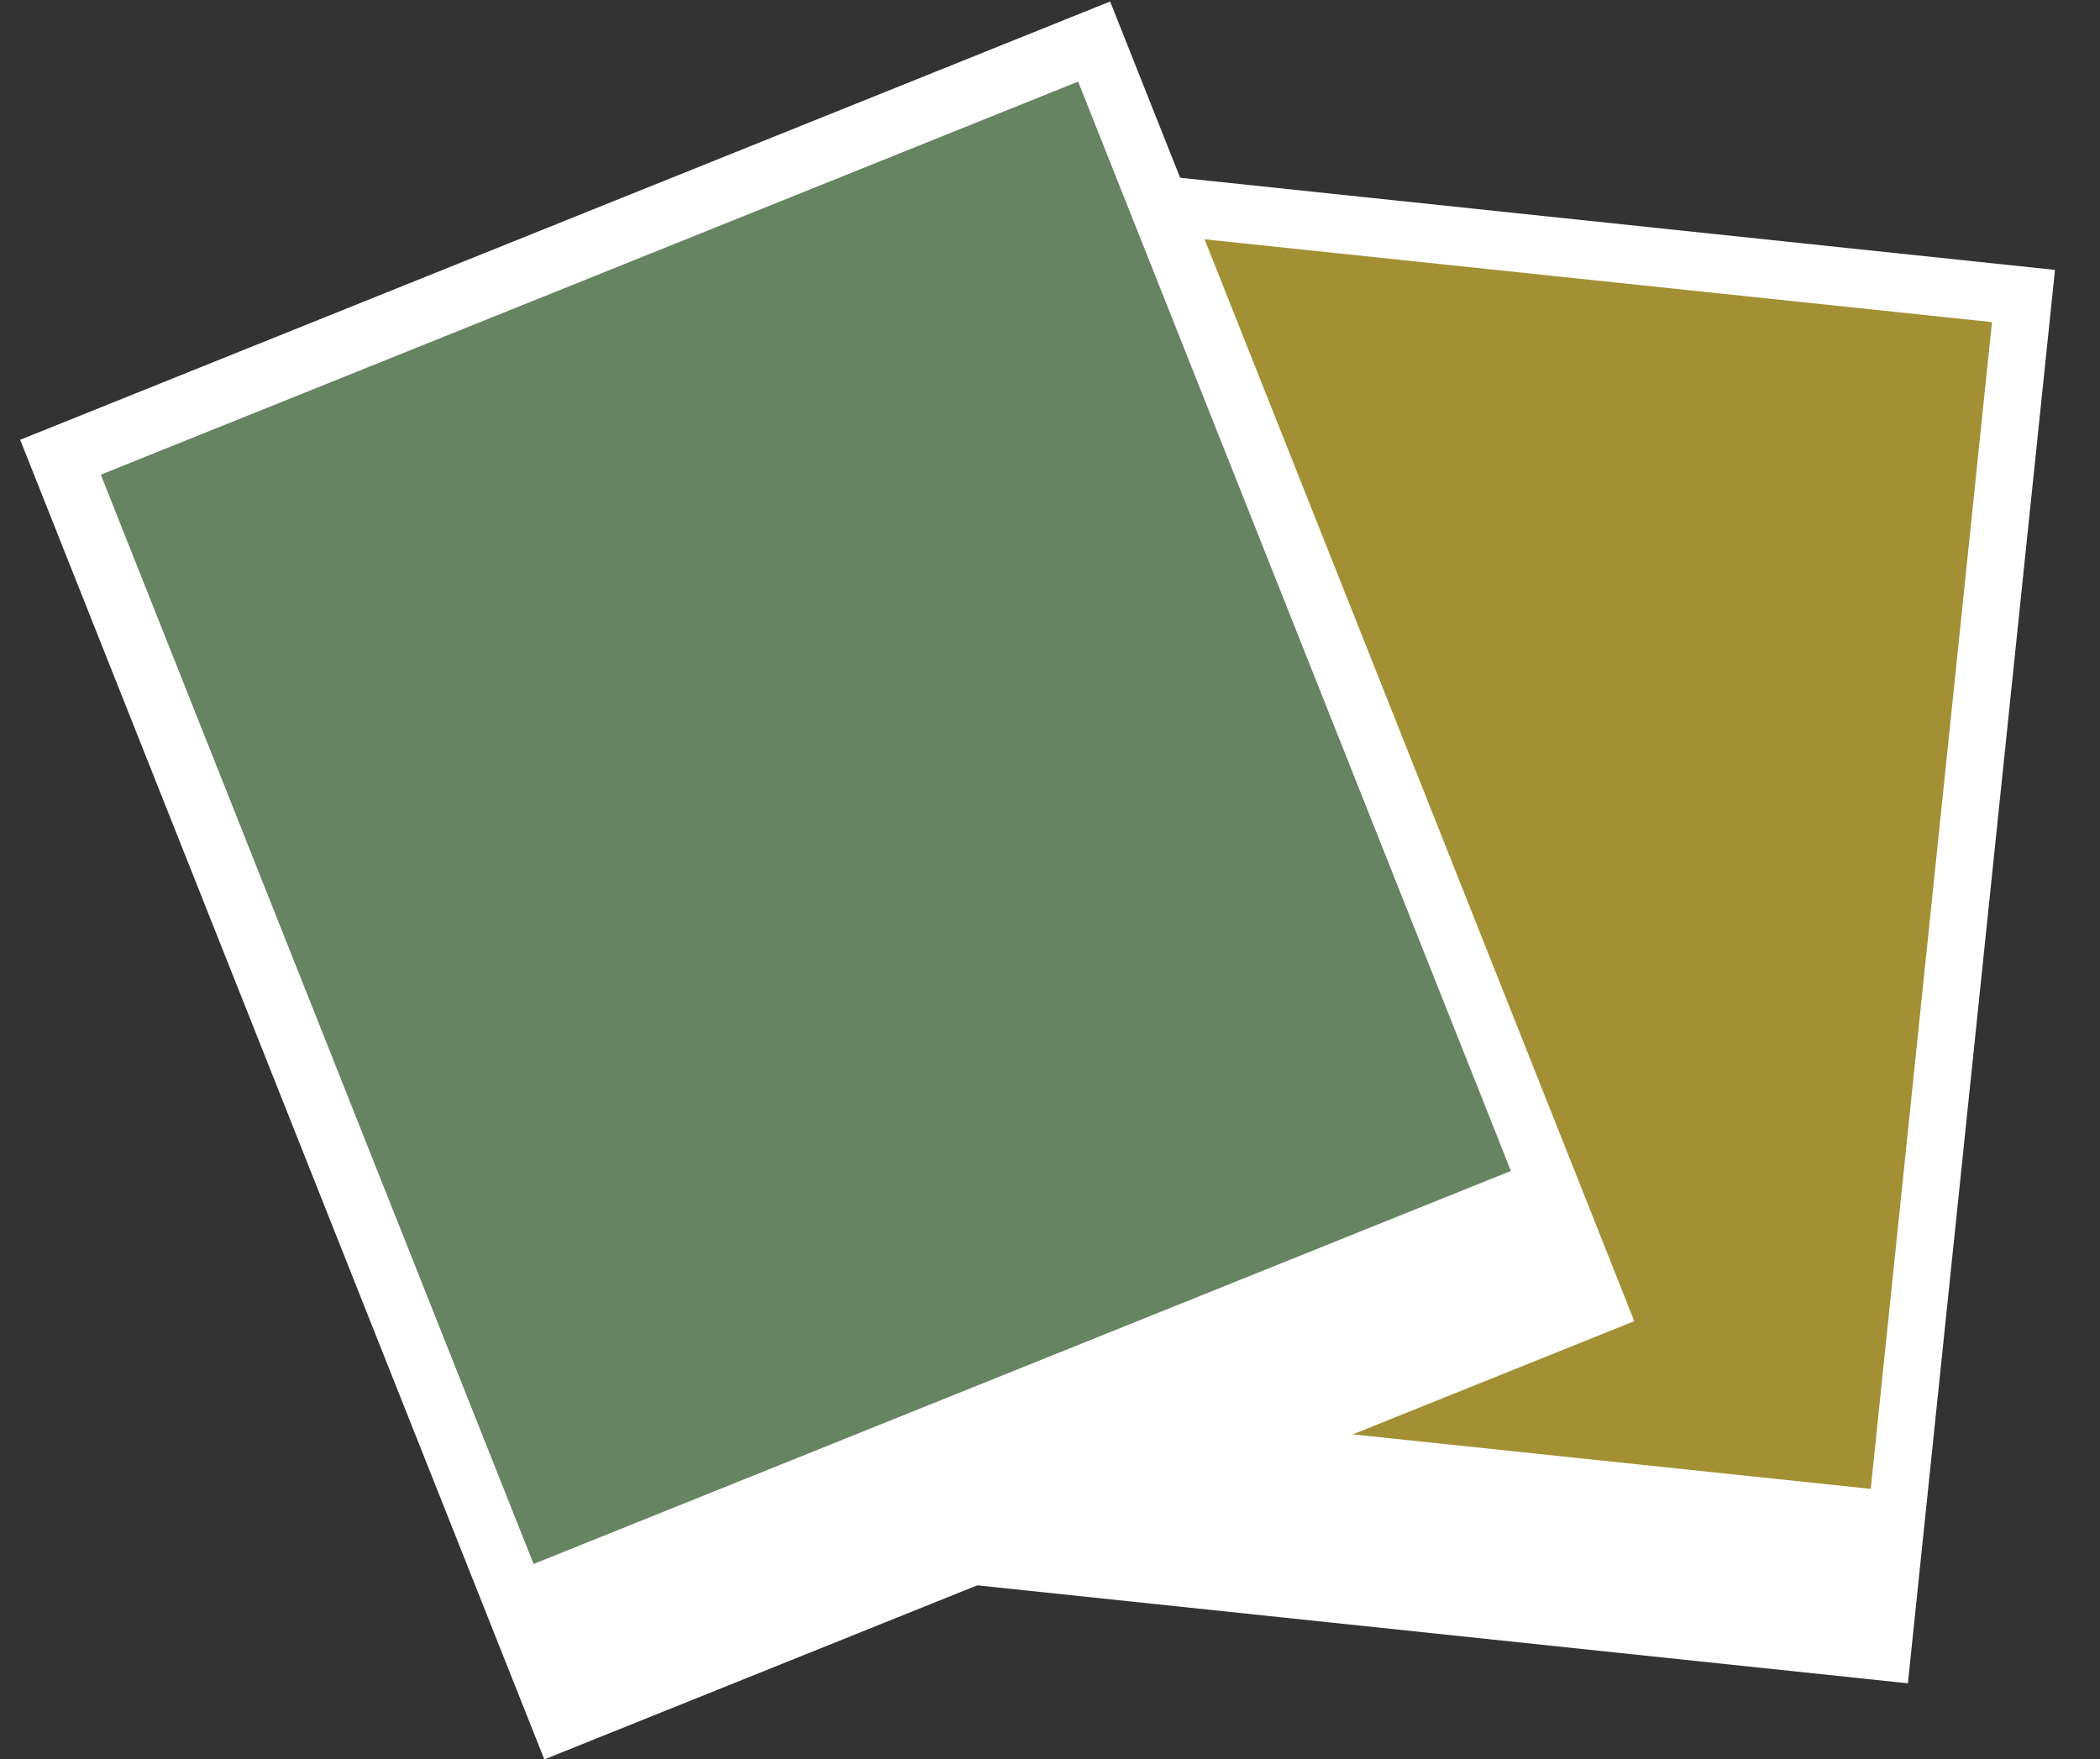 <?xml version="1.0" encoding="utf-8"?>
<!-- Generator: Adobe Illustrator 16.0.0, SVG Export Plug-In . SVG Version: 6.00 Build 0)  -->
<!DOCTYPE svg PUBLIC "-//W3C//DTD SVG 1.1//EN" "http://www.w3.org/Graphics/SVG/1.1/DTD/svg11.dtd">
<svg version="1.1" id="Layer_1" xmlns="http://www.w3.org/2000/svg" xmlns:xlink="http://www.w3.org/1999/xlink" x="0px" y="0px"
	 width="64.455px" height="54px" viewBox="-10.58 0 64.455 54" enable-background="new -10.58 0 64.455 54" xml:space="preserve">
<rect x="-10.58" y="0" width="64.455" height="54" fill="#333333" stroke="none"/>
<title>cocteles</title>
<desc>Created with Sketch.</desc>
<g id="XMLID_1_">
	<g id="XMLID_18_">
		<polygon id="XMLID_20_" fill="#FFFFFF" points="16.661,4.51 52.493,8.284 47.979,51.664 12.148,47.892 		"/>
		<polygon id="XMLID_19_" fill="#A49034" points="18.43,6.507 50.56,9.886 46.838,45.697 14.708,42.316 		"/>
	</g>
	<g id="XMLID_15_">
		<polygon id="XMLID_17_" fill="#FFFFFF" points="-9.961,13.498 23.493,0.046 39.581,40.549 6.127,54 		"/>
		<polygon id="XMLID_16_" fill="#668461" points="-7.486,14.569 22.511,2.504 35.794,35.938 5.797,48.002 		"/>
	</g>
</g>
</svg>
